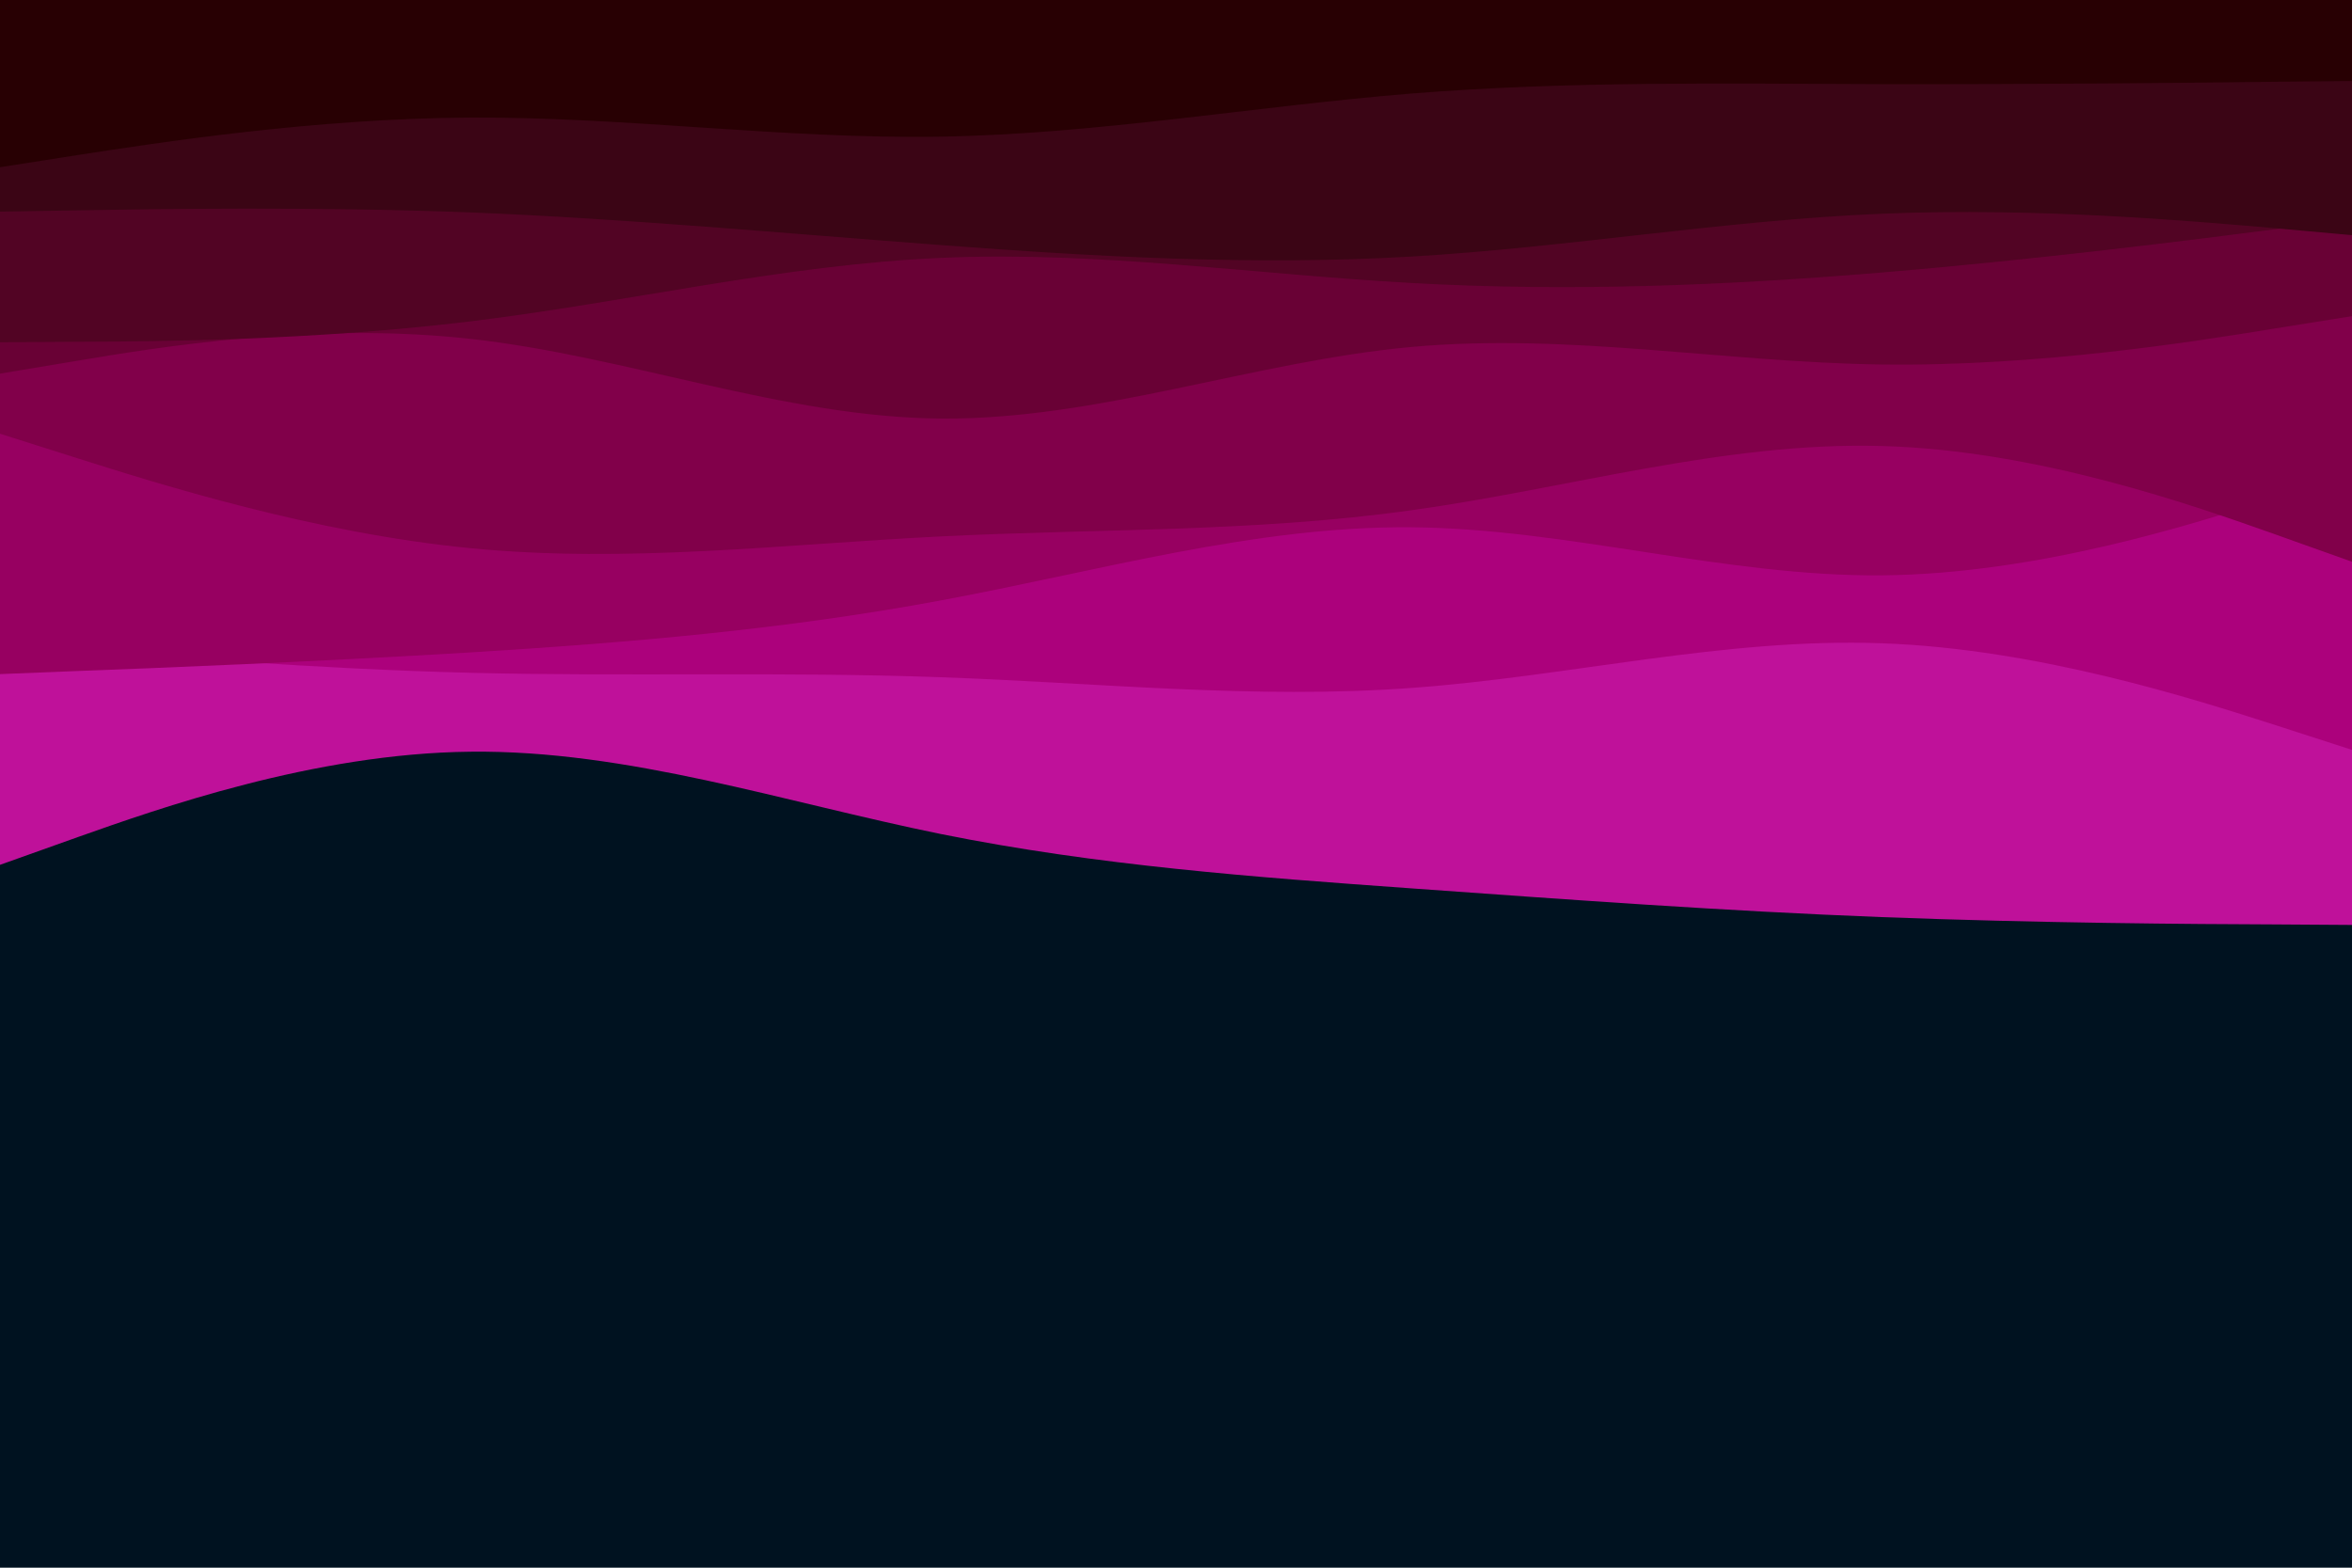 <svg id="visual" viewBox="0 0 900 600" width="900" height="600" xmlns="http://www.w3.org/2000/svg" xmlns:xlink="http://www.w3.org/1999/xlink" version="1.1"><rect x="0" y="0" width="900" height="600" fill="#001220"></rect><path d="M0 331L30 320.3C60 309.7 120 288.3 180 287.7C240 287 300 307 360 319.2C420 331.3 480 335.7 540 340C600 344.3 660 348.7 720 351C780 353.3 840 353.7 870 353.8L900 354L900 0L870 0C840 0 780 0 720 0C660 0 600 0 540 0C480 0 420 0 360 0C300 0 240 0 180 0C120 0 60 0 30 0L0 0Z" fill="#bf119a"></path><path d="M0 246L30 248.5C60 251 120 256 180 257.5C240 259 300 257 360 259.2C420 261.3 480 267.7 540 263.3C600 259 660 244 720 246.2C780 248.3 840 267.7 870 277.3L900 287L900 0L870 0C840 0 780 0 720 0C660 0 600 0 540 0C480 0 420 0 360 0C300 0 240 0 180 0C120 0 60 0 30 0L0 0Z" fill="#ac017c"></path><path d="M0 258L30 256.8C60 255.7 120 253.3 180 249.7C240 246 300 241 360 229.8C420 218.7 480 201.3 540 201.8C600 202.3 660 220.7 720 220.2C780 219.7 840 200.3 870 190.7L900 181L900 0L870 0C840 0 780 0 720 0C660 0 600 0 540 0C480 0 420 0 360 0C300 0 240 0 180 0C120 0 60 0 30 0L0 0Z" fill="#970061"></path><path d="M0 166L30 175.5C60 185 120 204 180 209.8C240 215.7 300 208.3 360 205.3C420 202.3 480 203.7 540 195.3C600 187 660 169 720 170.7C780 172.3 840 193.7 870 204.3L900 215L900 0L870 0C840 0 780 0 720 0C660 0 600 0 540 0C480 0 420 0 360 0C300 0 240 0 180 0C120 0 60 0 30 0L0 0Z" fill="#81004a"></path><path d="M0 143L30 138C60 133 120 123 180 129.7C240 136.3 300 159.7 360 160.2C420 160.7 480 138.3 540 132.8C600 127.3 660 138.7 720 139.5C780 140.3 840 130.7 870 125.8L900 121L900 0L870 0C840 0 780 0 720 0C660 0 600 0 540 0C480 0 420 0 360 0C300 0 240 0 180 0C120 0 60 0 30 0L0 0Z" fill="#690135"></path><path d="M0 131L30 130.8C60 130.7 120 130.3 180 123C240 115.7 300 101.3 360 98.7C420 96 480 105 540 108.3C600 111.7 660 109.3 720 104.3C780 99.3 840 91.7 870 87.8L900 84L900 0L870 0C840 0 780 0 720 0C660 0 600 0 540 0C480 0 420 0 360 0C300 0 240 0 180 0C120 0 60 0 30 0L0 0Z" fill="#520424"></path><path d="M0 81L30 80.5C60 80 120 79 180 81.3C240 83.7 300 89.3 360 93.8C420 98.3 480 101.7 540 98.2C600 94.7 660 84.3 720 81.8C780 79.3 840 84.7 870 87.3L900 90L900 0L870 0C840 0 780 0 720 0C660 0 600 0 540 0C480 0 420 0 360 0C300 0 240 0 180 0C120 0 60 0 30 0L0 0Z" fill="#3b0515"></path><path d="M0 64L30 59.3C60 54.7 120 45.3 180 45C240 44.7 300 53.3 360 52.3C420 51.3 480 40.7 540 35.8C600 31 660 32 720 32.2C780 32.3 840 31.7 870 31.3L900 31L900 0L870 0C840 0 780 0 720 0C660 0 600 0 540 0C480 0 420 0 360 0C300 0 240 0 180 0C120 0 60 0 30 0L0 0Z" fill="#280003"></path></svg>